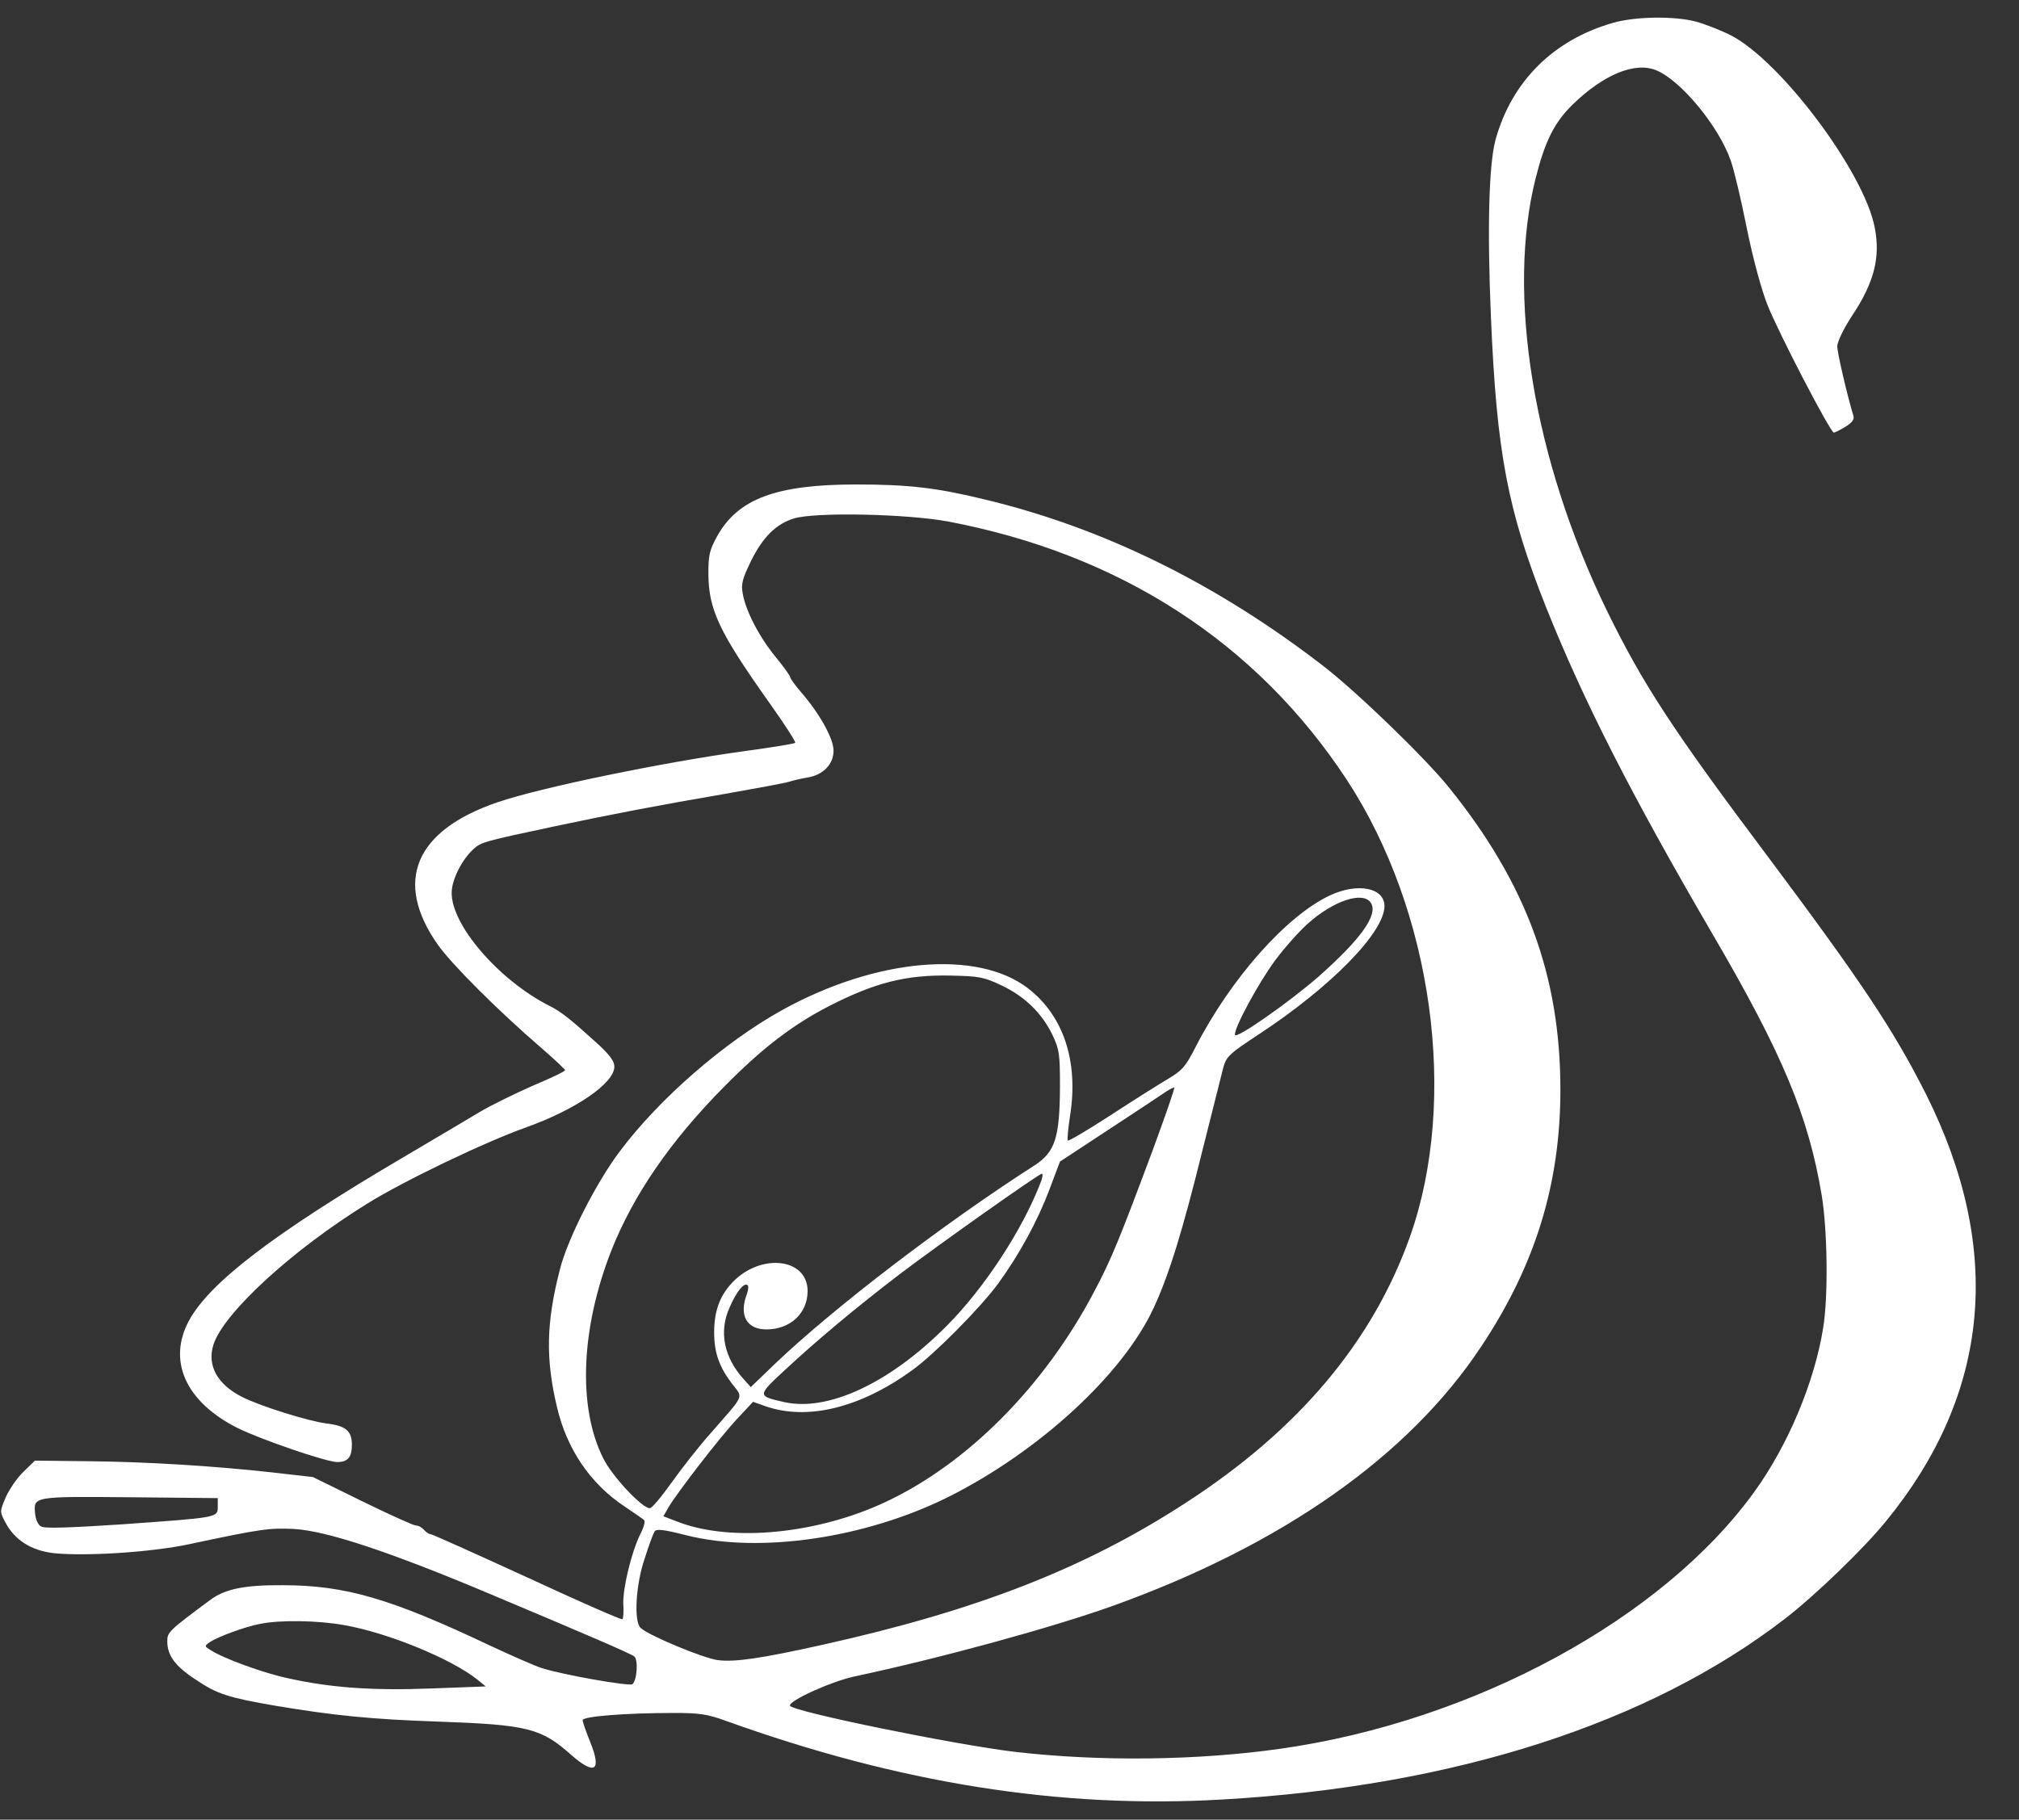  <svg version="1.0" xmlns="http://www.w3.org/2000/svg" width="700pt" height="631pt" viewBox="0 0 700 631" preserveAspectRatio="xMidYMid meet">
<rect x="0" y="0" width="700" height="631" fill="#333333" stroke="none"/>
<g transform="translate(0,631) scale(0.1,-0.1)" fill="#fff" stroke="none">
<path d="M5593 6231 c-207 -59 -352 -203 -408 -406 -23 -86 -29 -304 -16 -611
20 -476 58 -673 191 -1009 130 -325 294 -648 578 -1135 243 -416 332 -630 378
-905 20 -122 23 -351 5 -460 -30 -187 -121 -405 -237 -566 -318 -442 -974
-798 -1644 -893 -288 -41 -626 -45 -920 -11 -205 24 -773 140 -781 160 -7 16
140 83 221 101 305 65 691 171 900 246 586 211 1024 519 1275 898 188 282 275
565 275 891 0 395 -118 716 -387 1049 -83 103 -318 330 -433 419 -371 287
-767 482 -1180 580 -164 40 -263 51 -441 51 -279 0 -412 -50 -484 -182 -25
-46 -29 -63 -29 -128 1 -125 37 -201 212 -448 52 -73 92 -135 89 -138 -2 -3
-83 -16 -178 -29 -283 -39 -705 -126 -854 -177 -287 -98 -361 -275 -207 -494
49 -69 208 -228 360 -359 44 -38 81 -73 81 -76 1 -4 -50 -28 -112 -54 -61 -27
-143 -67 -182 -90 -38 -23 -160 -95 -270 -160 -445 -262 -669 -433 -740 -565
-75 -139 -11 -281 167 -371 77 -39 310 -119 347 -119 37 0 51 17 51 60 0 48
-21 66 -89 74 -66 9 -229 60 -292 92 -85 43 -122 109 -99 181 35 110 274 329
533 489 125 78 406 213 552 265 171 61 305 153 305 210 0 19 -15 39 -53 75
-96 87 -131 116 -172 136 -176 89 -342 282 -339 394 1 45 36 114 76 150 26 24
39 27 283 79 194 41 354 72 605 115 96 17 189 34 205 39 17 5 46 12 66 15 53
9 89 46 89 93 0 42 -48 128 -112 202 -21 24 -38 48 -38 52 0 5 -23 37 -51 71
-58 71 -104 161 -114 220 -6 34 -1 51 29 113 41 83 87 128 148 147 75 23 390
16 533 -10 598 -113 1072 -420 1385 -897 297 -454 387 -1105 219 -1582 -129
-364 -386 -671 -779 -925 -349 -227 -724 -373 -1260 -492 -211 -47 -301 -60
-360 -53 -50 6 -242 86 -269 112 -24 23 -17 149 14 240 14 45 30 87 34 94 7
10 29 8 111 -13 255 -64 622 -10 910 134 314 158 604 425 710 655 53 114 100
266 169 546 34 134 66 263 72 286 11 40 20 48 123 116 251 165 436 354 436
445 0 64 -93 82 -189 37 -150 -70 -344 -288 -466 -526 -34 -67 -46 -81 -95
-110 -30 -18 -120 -74 -199 -126 -79 -51 -146 -91 -149 -88 -2 2 1 41 8 86 30
189 -23 347 -146 442 -176 135 -527 104 -851 -75 -201 -111 -429 -309 -566
-493 -82 -110 -180 -303 -206 -408 -47 -182 -50 -308 -10 -476 34 -146 116
-267 236 -346 32 -22 62 -42 66 -46 5 -4 -1 -26 -13 -49 -30 -60 -61 -187 -59
-242 2 -26 0 -50 -3 -53 -3 -3 -151 62 -330 145 -179 82 -330 150 -335 150 -6
0 -16 7 -23 15 -7 8 -19 15 -28 15 -8 0 -92 38 -186 84 l-171 84 -140 16
c-208 23 -438 37 -642 39 l-182 2 -40 -39 c-22 -21 -49 -61 -61 -88 -21 -49
-21 -50 -2 -86 32 -62 90 -99 169 -108 111 -11 335 3 468 31 253 54 279 57
365 53 114 -7 332 -79 685 -228 314 -132 482 -204 494 -214 14 -11 10 -81 -6
-96 -9 -9 -245 33 -316 56 -27 9 -108 45 -181 79 -340 161 -498 208 -716 208
-132 1 -200 -13 -251 -51 -143 -106 -149 -112 -149 -143 0 -50 27 -87 101
-135 73 -49 112 -61 274 -89 203 -34 332 -47 565 -55 311 -11 356 -23 460
-115 83 -73 107 -56 66 45 -14 35 -26 69 -26 75 0 13 147 25 317 25 86 0 115
-4 176 -26 604 -218 1164 -307 1727 -274 803 46 1479 264 1949 627 105 81 273
243 350 338 362 443 408 943 138 1482 -113 223 -221 386 -554 831 -325 433
-429 593 -553 847 -254 523 -348 1097 -245 1500 32 126 64 190 127 252 108
105 217 150 291 119 86 -36 217 -195 258 -314 11 -31 36 -136 55 -232 21 -104
50 -211 71 -265 36 -93 219 -445 231 -445 4 0 22 9 40 20 23 14 32 26 28 38
-22 72 -56 219 -56 241 0 15 21 60 50 104 78 117 100 204 80 307 -36 193 -328
581 -500 668 -36 18 -90 39 -120 47 -74 20 -210 18 -287 -4z m-840 -3052 c26
-41 -35 -126 -182 -256 -102 -89 -284 -216 -289 -202 -7 18 83 184 140 260 32
43 82 99 111 125 90 81 193 115 220 73z m-1281 -286 c81 -38 141 -97 177 -172
24 -51 26 -66 26 -181 -1 -175 -17 -225 -88 -271 -315 -202 -698 -495 -903
-691 l-81 -78 -25 28 c-68 75 -86 164 -49 247 24 55 49 87 62 79 5 -2 4 -16
-1 -30 -29 -74 -2 -124 67 -124 83 0 143 56 143 133 0 118 -171 133 -267 23
-39 -44 -57 -96 -57 -166 0 -70 17 -119 61 -177 40 -53 49 -33 -75 -175 -40
-45 -100 -122 -135 -171 -34 -48 -67 -87 -74 -87 -27 0 -130 110 -161 172 -89
176 -79 449 27 720 76 193 205 381 391 569 132 134 239 216 366 281 159 81
265 108 419 105 100 -2 116 -5 177 -34z m528 -562 c-120 -322 -147 -388 -207
-501 -172 -327 -439 -596 -724 -729 -235 -110 -530 -139 -714 -70 l-55 21 17
30 c33 55 176 240 235 304 l59 63 42 -15 c145 -51 328 -7 509 124 78 56 237
217 298 300 72 98 138 219 178 326 l37 98 175 115 c96 63 184 121 195 129 11
7 23 13 26 13 4 1 -29 -93 -71 -208z m-390 -116 c-63 -167 -197 -372 -329
-504 -196 -197 -410 -297 -562 -263 -94 21 -94 22 1 110 113 105 248 218 400
334 137 104 481 347 492 348 4 0 3 -11 -2 -25z m-2855 -1130 c0 -38 1 -37
-333 -61 -185 -12 -269 -15 -280 -7 -10 5 -18 24 -20 42 -6 62 -11 62 327 59
l306 -3 0 -30z m436 -410 c152 -26 374 -117 465 -190 l28 -23 -187 -7 c-202
-8 -348 2 -497 35 -86 18 -225 69 -268 97 -24 14 -24 15 -4 29 27 18 121 53
174 63 69 14 199 12 289 -4z"></path>
</g>
</svg>